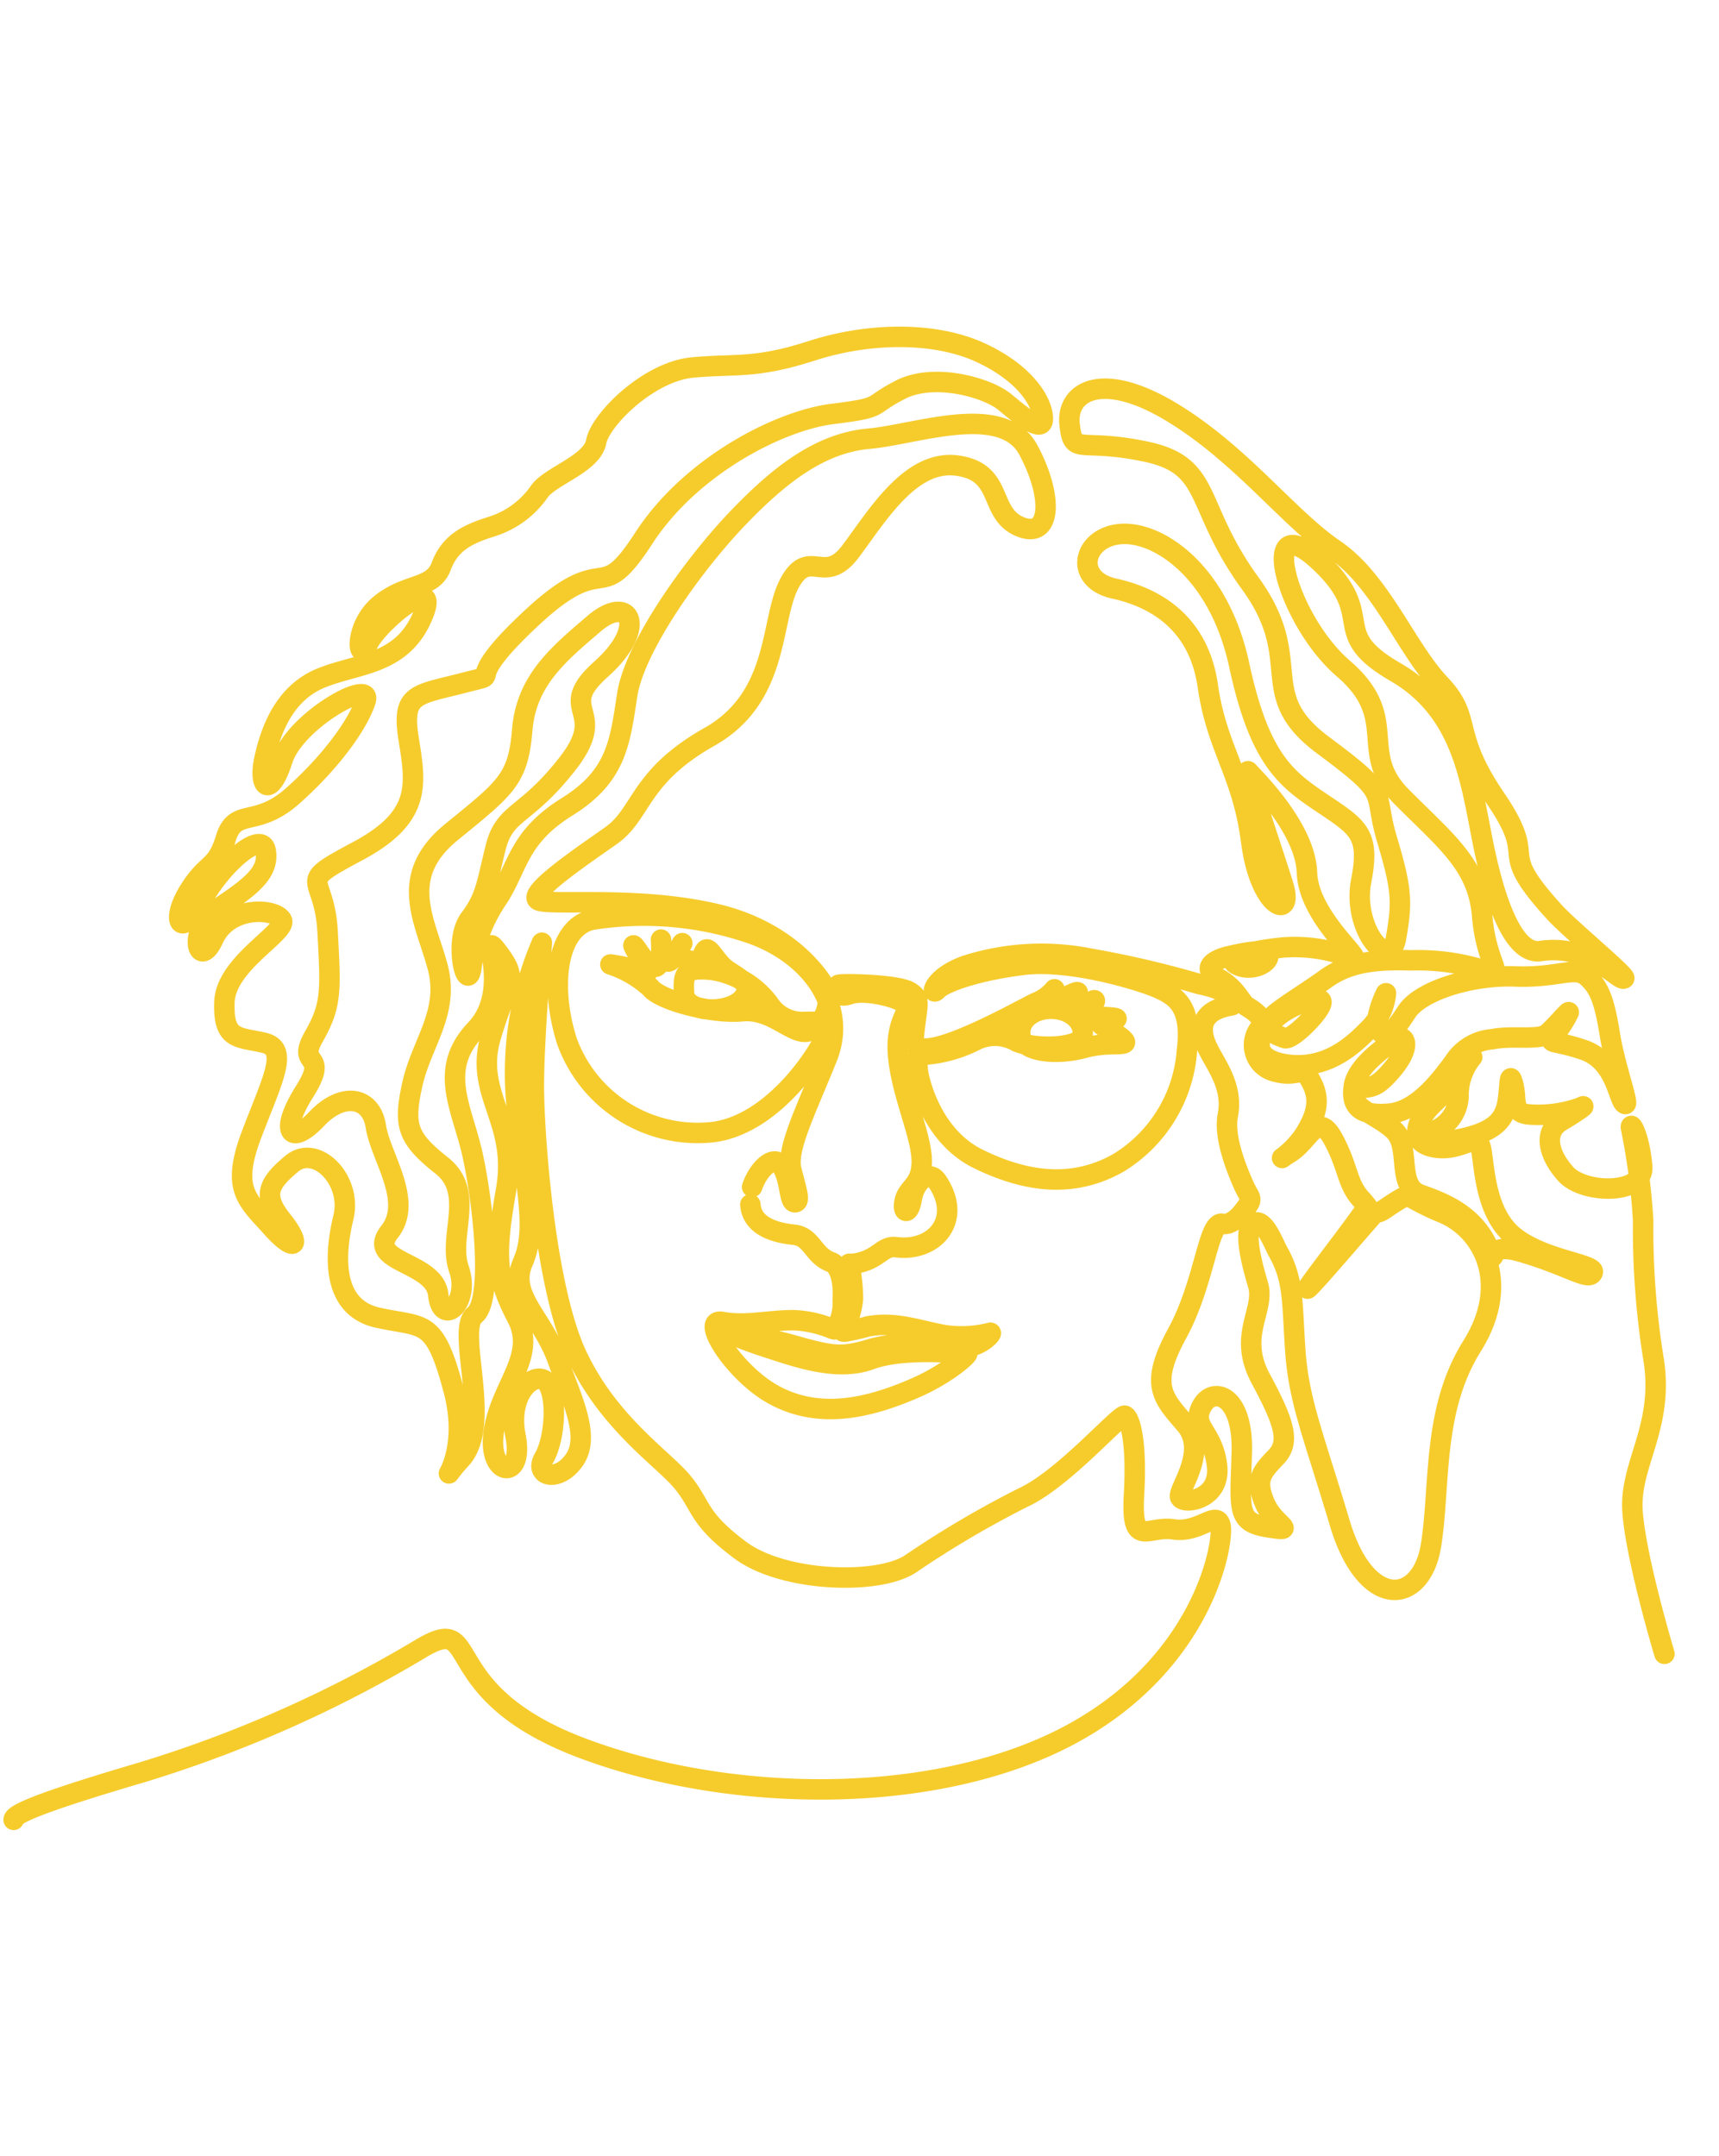 <svg id="Layer_1" data-name="Layer 1" xmlns="http://www.w3.org/2000/svg" viewBox="0 0 126 158"><defs><style>.cls-1,.cls-2{fill:none;}.cls-2{stroke:#F6CC2C;stroke-linecap:round;stroke-linejoin:round;stroke-width:1.5px;}</style></defs><g id="Layer_1-2" data-name="Layer_1"><rect class="cls-1" x="-22.85" width="168.69" height="158"/><path class="cls-2" d="M1,133.37c0-.37,1.37-1.12,9.43-3.49a91.85,91.85,0,0,0,20.31-9c4.78-2.9.88,3.08,11.95,7.24s26.28,4.23,36-1.12,11.07-14.18,10.76-15.25-1.55.62-3.44.33-3.12,1.47-2.89-2.53-.31-5.65-.67-5.8-4.49,4.64-7.46,6a72.74,72.74,0,0,0-8.25,4.86c-2.37,1.57-9.32,1.34-12.47-1s-2.79-3.19-4.2-4.94-5.42-4.3-7.79-9.35S39.13,83,39.13,79.57s.59-10.48.59-10.48A24.1,24.1,0,0,0,37.87,81c.75,6.46,1.49,9.14.45,11.52s1.4,4,2.52,7.05,2.45,5.71,1.26,7.42-3,1.19-2.22-.15,1-4.37.26-5.46-3,.53-2.35,3.87-2.11,3-1.59-.37,3.16-5.47,1.71-8.28-1.73-4.21-.82-9.36-2.38-7-1.11-11.28,2.08-4.09.52-6.17,1.19,2.68-1.63,5.65-1,5.72-.23,9.2,1.56,10.62.15,11.73,1.34,8-1,10.55.88.37-.53-5-2.15-4.6-5.56-5.35-3.2-4.6-2.53-7.35-2-5.42-3.78-3.94-2.16,2.35-.71,4.16,1,2.49-.78.49-3-2.75-1.44-6.84,2.74-6.23.88-6.67-3-.15-2.89-3,4.67-5.13,4.2-6-3.87-1.08-5,1.38-2-.64.31-2.2,3.78-2.59,3.52-4.23-3.3,1-4.75,3.75-2.26,1.41-.89-.81,2-1.56,2.71-3.87,2.19-.71,4.9-3.11,4.75-5.16,5.34-6.94-5.15,1.4-6.08,4.3-1.78,2-1.33-.07,1.44-4.8,4.11-5.91,5.91-.93,7.46-4.49-3.27.39-4,2-1.07-1.27.89-2.9,3.86-1.11,4.5-2.82,1.89-2.34,3.67-2.9a6.67,6.67,0,0,0,3.56-2.63c.86-1.12,3.83-2,4.13-3.6s3.84-5.15,7.08-5.44,4.59.11,8.75-1.23,9-1.41,12.36.15,4.53,3.68,4.55,4.81-1.48-.11-2.78-1.19S68.46,27.3,66,28.56,64.9,29.85,61,30.34s-10.39,3.82-13.81,9.1-2.59.59-8.24,5.86-1.56,3.86-5,4.75-4.53.75-4,4.08,1,5.72-3.72,8.24-2.45,1.56-2.22,5.87.33,5.39-1,7.72S24.21,77,22.32,80s-1,4,.89,2,4-1.66,4.34.56,2.79,5.46,1,7.72,3.31,2.15,3.57,4.6,2.37.57,1.52-1.88,1.26-5.58-1.26-7.58-2.83-2.9-2.16-5.94,2.75-5.27,1.86-8.62-3-6.6,1-9.87,4.9-3.86,5.2-7.5,2.68-5.57,5.27-7.79,4,.22.52,3.33.67,2.9-2.45,6.91S37,59.4,36.32,62.15s-.71,3.61-1.9,5.2-.22,5.49.12,3.67a11.58,11.58,0,0,1,2-5.26C38,63.45,38,61.34,41.59,59.11s3.85-4.68,4.38-8.17,4.75-9.43,8-12.85,6.23-5.63,9.72-5.94,9.8-2.71,11.69.83,1.64,6.6-.66,5.6-1.12-4-4.57-4.46-5.91,3.79-7.83,6.32-3-.38-4.45,2.3S57.21,51.06,52,54s-4.91,5.61-7.2,7.23-6.58,4.49-5.2,4.8,7.23-.34,12.76.92,7.86,4.81,8.21,5.63a2.53,2.53,0,0,1-1.3,3c-1.14.35-2.65-1.69-4.86-1.47s-6.07-.81-6.74-1.73a8.13,8.13,0,0,0-2.93-1.7,13.49,13.49,0,0,1,2.56.61c.54.3-1.07-2.15-.85-2s.94,1.59,1.56,1.57.44-2,.44-2a3.75,3.75,0,0,0,.39,1.54c.34.43,1.17-1.28,1.17-1.28s-.72.93.37,1.24,1.06-.41,1.32-.72.66.63,1.35,1.26,2.38,1.13,1.38,2.28-4.21,1.1-4.29-.4.09-1.87,1.93-1.71a6.32,6.32,0,0,1,4.31,2.52A2.9,2.9,0,0,0,59,74.89c.78,0,1.71-.11,1.63.68S56.85,82.66,51.91,83a10.19,10.19,0,0,1-10.35-6.68c-1.23-3.82-.86-8.27,1.81-8.91a24.2,24.2,0,0,1,11.66,1c4.08,1.41,7.2,5.13,5.6,9.1s-3,6.72-2.63,8.2.71,2.4.26,2.4-.29-1.71-1-2.71c-.54-.81-1.68.26-2.13,1.59M55,88.27c.11,1.54,1.67,2.06,3.2,2.22,1.31.14,1.39,1.5,2.69,2,.44.09,1,1,.88,2.76a3.7,3.7,0,0,1-.46,2.06c-.13.16-.16.12-.34.06a8.22,8.22,0,0,0-2.82-.62c-1.84,0-3.47.45-5.2.13s.9,3.76,3.73,5.32c3.36,1.86,7,1,10.4-.48,2.47-1.08,4-2.54,3.8-2.53-.62,0-4.65-.45-7.07.44s-5.35-.15-7.53-.86-2.88-1.07-2.66-1.16a42.74,42.74,0,0,1,5.31,1.2c2.32.6,2.9.66,5.08,0a15.1,15.1,0,0,1,6.35-.14c1.26.28,2.49-1,2.23-1a8.53,8.53,0,0,1-3.39.17c-2-.37-3.54-1-5.56-.64a17.39,17.39,0,0,1-1.71.39c-.18,0-.15,0-.09-.11a6.51,6.51,0,0,0,.68-2.27,12.72,12.72,0,0,0-.28-2.59l.3,0c1.88-.25,2.09-1.36,3.15-1.22,2.79.36,4.92-2,3-4.83-.63-.93-1.67.09-1.86,1.3s-.74,1.08-.51.1,1.31-1.14,1.24-3-1.41-4.66-1.71-7.41.94-3.44.57-3.93-3-1.16-4.13-.77-1-.57-.84-.68,4.33-.05,5.23.51.51.89.29,3.41S74.82,74,75.89,73.5a3.36,3.36,0,0,0,1.4-1s-.5.85-.45,1.07S79,72.5,79,72.74s-1,.74-.81,1,1.69-.23,1.93-.4.19.25-.46.6-.85.51,1.15.59.57.25,0,.39,1,.71,1.54,1.28-1,.08-2.88.6-4.53.37-4.68-.93,1.26-2.1,2.64-1.92,2.1,1.17,1.9,2-3.29,1-4.78.4a3.19,3.19,0,0,0-3.11-.07,9.84,9.84,0,0,1-3.47,1c-1,0-.71.46-.71,1s.87,4.9,4.44,6.65,7,2.15,10.28.29A10.53,10.53,0,0,0,87,77c.4-3.23-.78-4-2.16-4.6S78.4,70.29,75,70.71,69.18,72,68.69,72.54s-.37-.9,2.11-1.78a18.25,18.25,0,0,1,9.14-.5,72.94,72.94,0,0,1,8,1.87c1.47.29,2.68.86,2.38,1.53,0,.07-3.24.21-1.79,3.17C89.08,78,90.41,79.6,90,81.72c-.27,1.36.35,3.33,1.2,5.22.47,1,.7.84,0,1.75-.38.52-1,1.1-1.58,1-1.09-.26-1.26,4.23-3.35,8.06s-1,4.72.64,6.65-.49,4.63-.42,5.27,3,.33,2.72-2.23-1.94-2.86-1.12-4.38,3.05-.85,2.93,3.38-.4,5.12,1.93,5.49.45-.11-.26-1.81-.22-2.23.85-3.35.57-2.56-1.14-5.75.37-5-.19-6.87-1-3.88-.45-4.4c.81-.77,1.57,1.37,1.93,2,1.18,2.13,1,3.68,1.26,7.31s1.33,6.13,3.26,12.58,6,6,6.69,1.56.07-9.87,3-14.55.74-8.57-2.16-9.76-2.21-1.58-3.54-.75c-.79.5-1.05.78-1.36.69-.07,0-4.88,5.68-5,5.61s4.5-5.92,4.35-6.06L99.88,88c-1.17-1.17-1-2.39-2.16-4.52s-1.69.07-3.17,1,.22.09,1.17-1.5,1-2.62.33-3.81-.85-.13-2.64-.65a2,2,0,0,1-1.09-3.14c.57-.83-.67-1.44-1-1.67s-.74-1.3-2-2-.48-1.35.78-1.64,2.91-.61,2.87,0-1.35,1.14-2.3.64.78-1,3.33-1.27a11.36,11.36,0,0,1,5.07.76c1.07.29-3.16-2.93-3.27-6.24s-3.94-7-4.3-7.42,1.74,5.68,2.56,8.32-1.71,1.78-2.35-3.2-2.52-6.79-3.18-11.39-3.8-6.46-6.84-7.13-2.33-3.75.41-4,7.24,2.68,8.73,9.59,3.41,8.34,6.08,10.13,3.53,2.27,2.86,5.72,2.11,6.75,2.56,4.15.45-3.49-.66-7.2.44-3.11-4.68-6.91-1.19-6.15-5.35-11.87S88.92,34.14,84,33.1s-5.34.37-5.6-2,2.3-4,7.42-.93,8.61,7.8,12,10.1,5.27,7.28,7.73,9.87.74,3.49,4.08,8.39-.22,3.35,4.31,8.32c1.15,1.26,5.31,4.69,5.11,4.85-.38.3-2.4-2.56-6.15-2-2.46.36-3.78-6-4.09-7.39-1-4.75-1.4-10.09-6.53-13.06s-1.12-4-5.64-8.17S94.23,45.35,98.47,49s1,6.08,4.23,9.35,5.63,5,5.94,8.77,1.92,4.49-.08,3.92a16.16,16.16,0,0,0-5.12-.66c-2.6-.08-4.57.13-6.26,1.35s-3.75,2.4-4.2,3.07.67,1.1,1.19,1.28,2.61-1.93,2.69-2.59-1.73,0-2.83.72c-2,1.38-2.69,3.46.45,3.82s5.12-1.88,6-2.75a4.25,4.25,0,0,0,1.11-2.49c-.07.11-1,2.1-.48,2.75s1,.15,2-1.39,4.74-2.71,7.93-2.59,4.38-.78,5.28,0,1.28,1.76,1.68,4.25,1.55,5.44,1.07,5.07-.64-3.14-3-3.94-2.68-.33-2.08-1.19a7.18,7.18,0,0,0,1-1.56c0-.15-1,1.09-1.6,1.58s-2.56.09-4,.39a3.66,3.66,0,0,0-2.83,1.69c-.83,1.11-2.58,3.57-4.7,3.76s-2.85-.48-2.63-2,2.38-2.92,3-3.42,1.39.29-.12,2.12-1.78,1.13-2.57,1.59c-.37.22-.41.76.21,1.27s2.24,1.24,2.7,2c.85,1.33,0,3.79,1.67,4.38s3.79,1.41,4.9,3.72c1,2-.55-.44,2.49.48,3.45,1,4.94,2.15,5.23,1.52s-3.34-.86-5.6-2.52-2.31-5.09-2.57-6.51-1.4.17-3.35-.14-1.36-1.76-.74-2.58,1.76-1.58,2.11-2.41a5.31,5.31,0,0,1,1.32-1.64,4.35,4.35,0,0,0-1,2.85A2.82,2.82,0,0,1,104.72,83c-.81,0-.43,1,2.07.52s3.29-1.26,3.61-2.32.16-3,.5-1.79-.17,2.18,1.24,2.27a9.23,9.23,0,0,0,3.72-.52c.55-.3-.14.24-1.43,1s-1,2.38.33,3.87,5.79,1.55,5.61-.56-.83-3.31-.83-2.86a47.91,47.91,0,0,1,.9,6.83,60,60,0,0,0,.78,10.28c.74,4.9-1.78,7.58-1.56,11S122,121.2,122,121.2"/></g></svg>